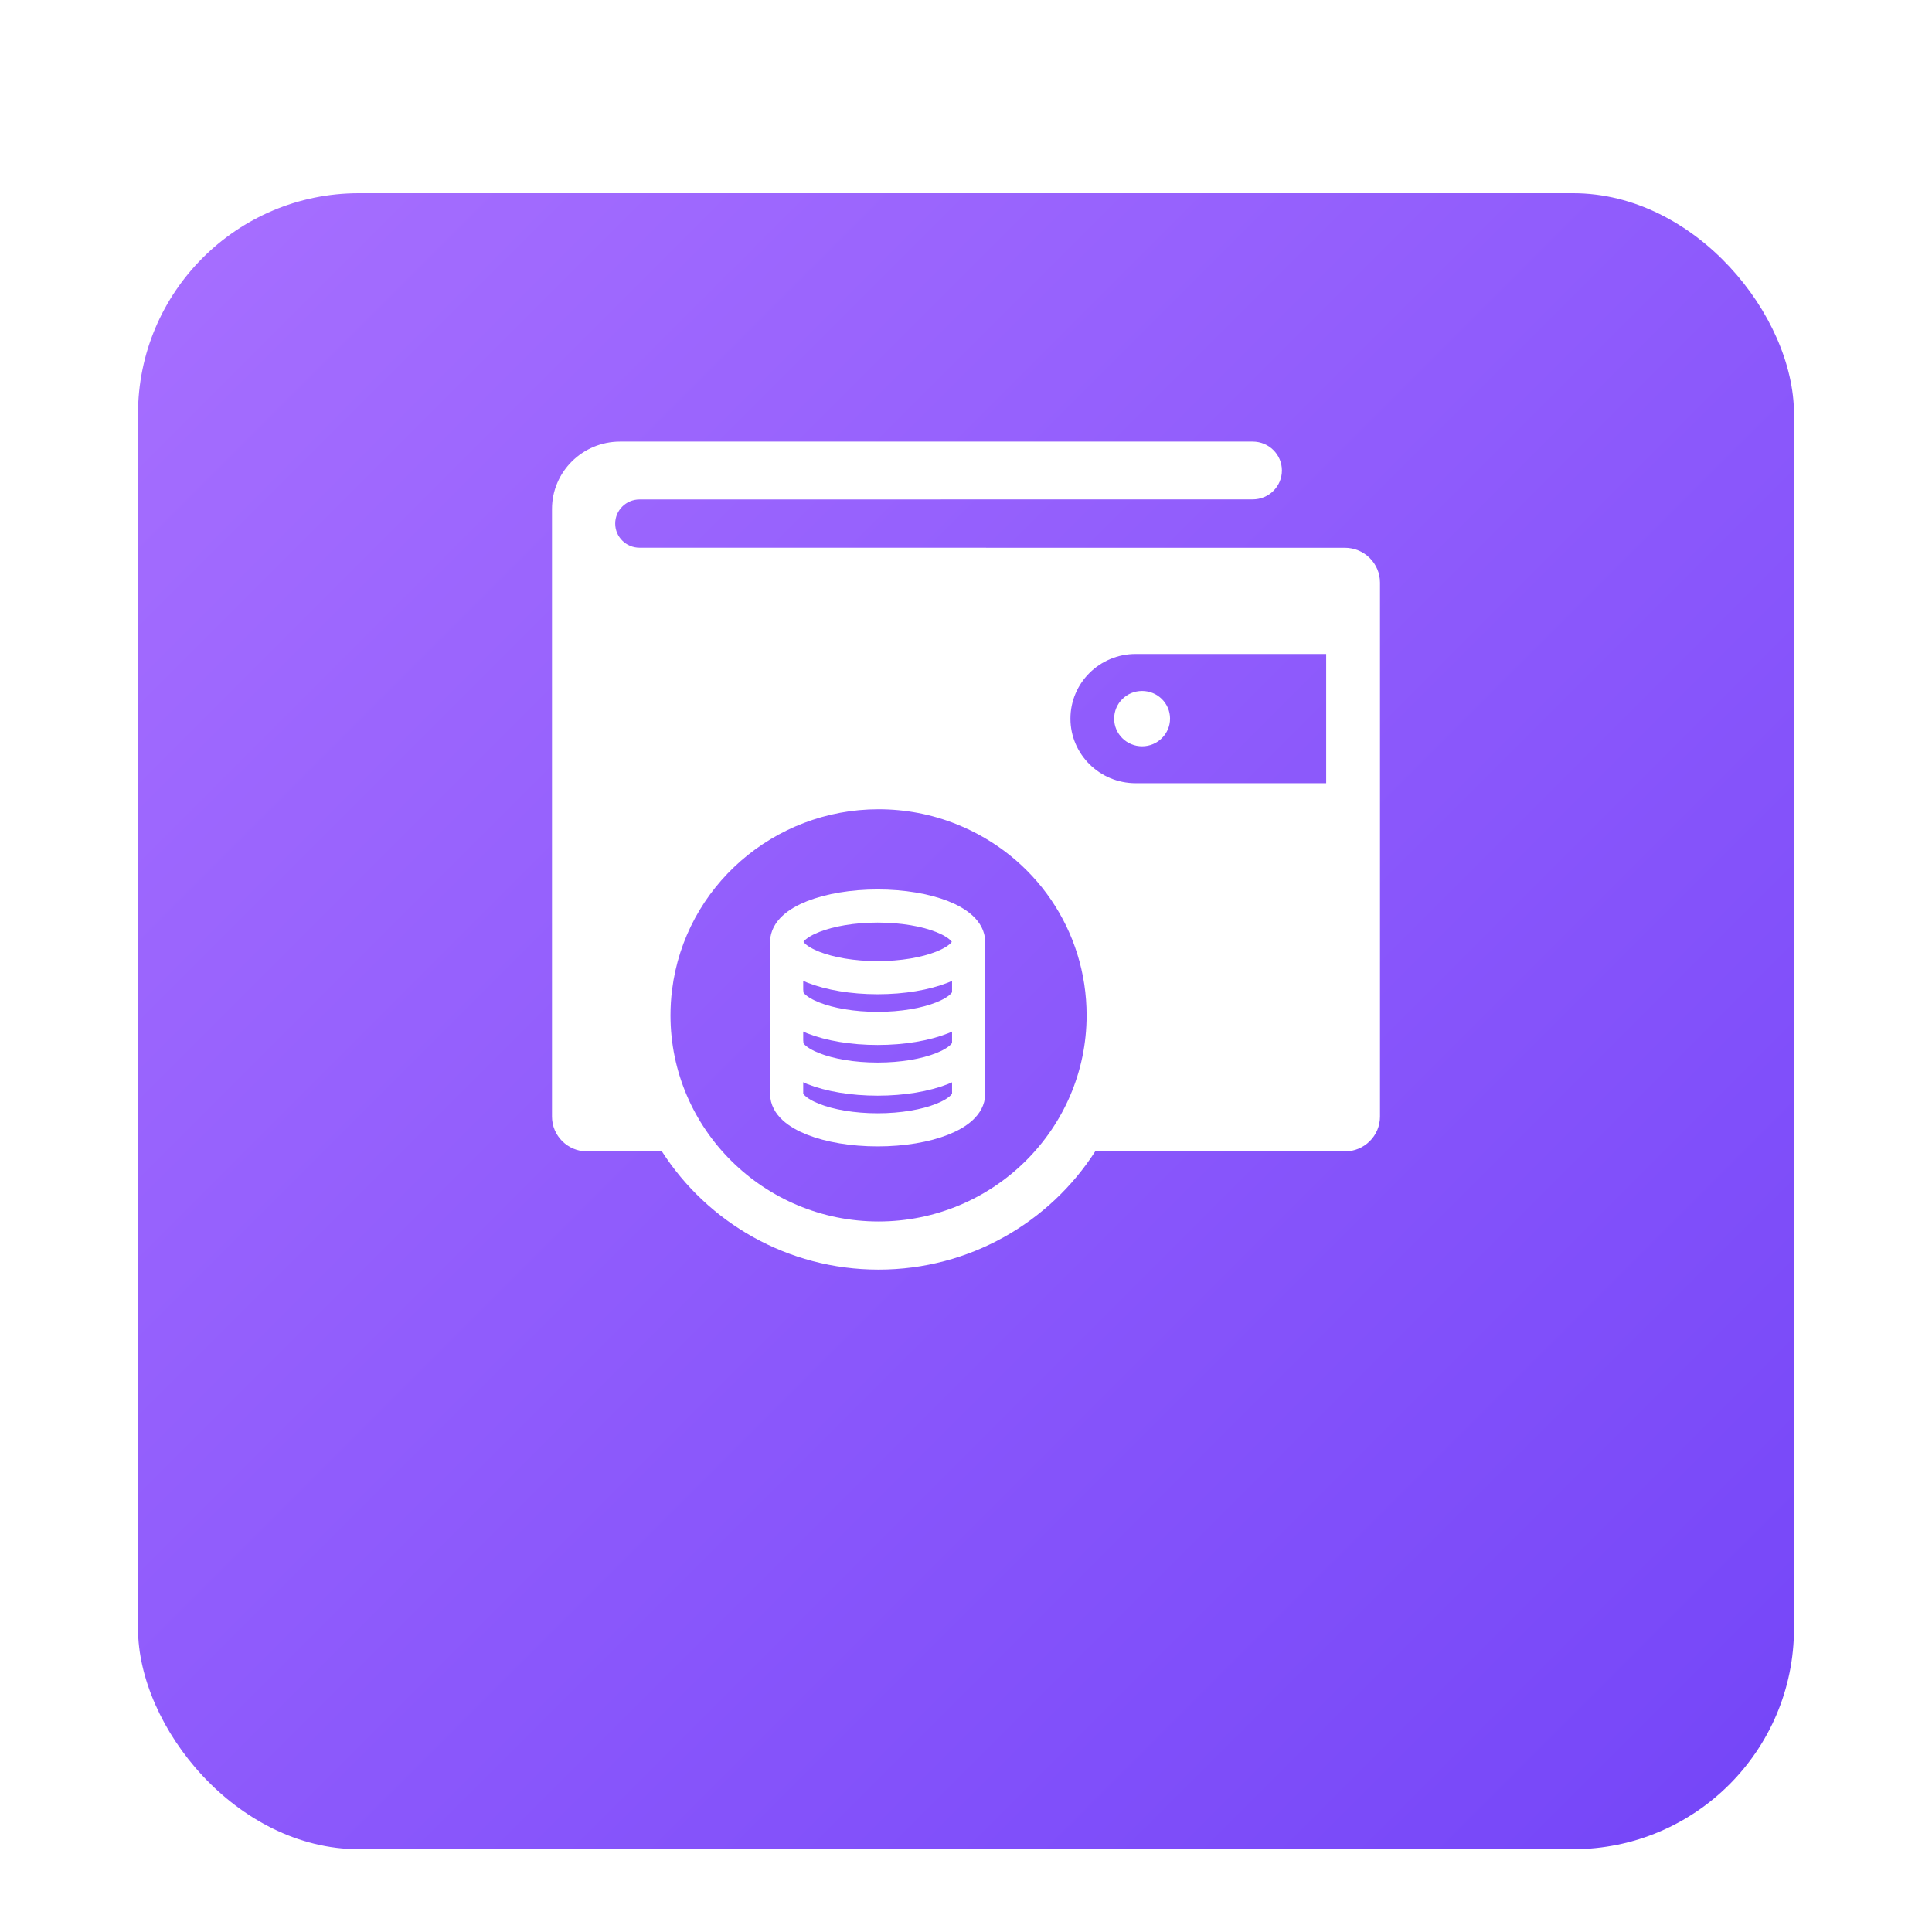 <svg width="70" height="70" viewBox="0 0 70 70" fill="none" xmlns="http://www.w3.org/2000/svg">
<g filter="url(#filter0_dd_1_3895)">
<rect x="5" y="1" width="60" height="60" rx="8" fill="url(#paint0_linear_1_3895)"/>
</g>
<g clip-path="url(#clip0_1_3895)">
<path d="M35.095 34.125C35.095 34.842 33.619 35.423 31.799 35.423C29.978 35.423 28.502 34.842 28.502 34.125C28.502 33.408 29.978 32.827 31.799 32.827C33.619 32.827 35.095 33.408 35.095 34.125Z" stroke="white" stroke-width="1.2" stroke-miterlimit="10" stroke-linecap="round" stroke-linejoin="round"/>
<path d="M35.095 35.962C35.095 36.68 33.62 37.261 31.799 37.261C29.977 37.261 28.502 36.68 28.502 35.962" stroke="white" stroke-width="1.2" stroke-miterlimit="10" stroke-linecap="round" stroke-linejoin="round"/>
<path d="M35.095 37.8C35.095 38.517 33.62 39.098 31.799 39.098C29.977 39.098 28.502 38.517 28.502 37.8" stroke="white" stroke-width="1.2" stroke-miterlimit="10" stroke-linecap="round" stroke-linejoin="round"/>
<path d="M35.095 34.125V39.638C35.095 40.354 33.62 40.936 31.799 40.936C29.977 40.936 28.502 40.354 28.502 39.638V34.125" stroke="white" stroke-width="1.2" stroke-miterlimit="10" stroke-linecap="round" stroke-linejoin="round"/>
<path d="M48.725 19.847L23.172 19.844C22.685 19.844 22.29 19.453 22.29 18.97C22.29 18.487 22.685 18.096 23.172 18.096L45.39 18.093C45.973 18.093 46.446 17.624 46.446 17.046C46.446 16.468 45.974 16 45.39 16H22.464C21.106 16 20 17.095 20 18.441V40.455C20 41.152 20.57 41.718 21.274 41.718H23.983C25.634 44.289 28.534 46 31.832 46C35.129 46 38.029 44.289 39.681 41.718H48.726C49.43 41.718 50 41.153 50 40.456L50 21.109C50 20.412 49.43 19.846 48.725 19.846L48.725 19.847ZM31.831 44.256C27.674 44.256 24.293 40.906 24.293 36.789C24.293 36.479 24.312 36.166 24.351 35.86C24.817 32.132 28.033 29.321 31.831 29.321C32.804 29.321 33.75 29.502 34.644 29.857C37.514 31.001 39.37 33.722 39.37 36.788C39.369 40.906 35.988 44.256 31.831 44.256ZM48.05 28.377H41.147C39.842 28.377 38.784 27.329 38.784 26.037C38.784 24.744 39.842 23.695 41.147 23.695H48.05V28.377ZM40.368 26.037C40.368 26.591 40.821 27.04 41.38 27.04C41.94 27.04 42.393 26.59 42.393 26.037C42.393 25.482 41.94 25.034 41.38 25.034C40.821 25.034 40.368 25.482 40.368 26.037Z" fill="white"/>
</g>
<defs>
<filter id="filter0_dd_1_3895" x="0" y="0" width="70" height="70" filterUnits="userSpaceOnUse" color-interpolation-filters="sRGB">
<feFlood flood-opacity="0" result="BackgroundImageFix"/>
<feColorMatrix in="SourceAlpha" type="matrix" values="0 0 0 0 0 0 0 0 0 0 0 0 0 0 0 0 0 0 127 0" result="hardAlpha"/>
<feMorphology radius="1" operator="erode" in="SourceAlpha" result="effect1_dropShadow_1_3895"/>
<feOffset dy="2"/>
<feGaussianBlur stdDeviation="2"/>
<feColorMatrix type="matrix" values="0 0 0 0 0 0 0 0 0 0 0 0 0 0 0 0 0 0 0.07 0"/>
<feBlend mode="normal" in2="BackgroundImageFix" result="effect1_dropShadow_1_3895"/>
<feColorMatrix in="SourceAlpha" type="matrix" values="0 0 0 0 0 0 0 0 0 0 0 0 0 0 0 0 0 0 127 0" result="hardAlpha"/>
<feMorphology radius="1" operator="erode" in="SourceAlpha" result="effect2_dropShadow_1_3895"/>
<feOffset dy="4"/>
<feGaussianBlur stdDeviation="3"/>
<feColorMatrix type="matrix" values="0 0 0 0 0 0 0 0 0 0 0 0 0 0 0 0 0 0 0.12 0"/>
<feBlend mode="normal" in2="effect1_dropShadow_1_3895" result="effect2_dropShadow_1_3895"/>
<feBlend mode="normal" in="SourceGraphic" in2="effect2_dropShadow_1_3895" result="shape"/>
</filter>
<linearGradient id="paint0_linear_1_3895" x1="5" y1="1" x2="65" y2="61" gradientUnits="userSpaceOnUse">
<stop stop-color="#A76FFF"/>
<stop offset="1" stop-color="#7445F8"/>
</linearGradient>
<clipPath id="clip0_1_3895">
<rect width="30" height="30" fill="white" transform="translate(20 16)"/>
</clipPath>
</defs>
</svg>

